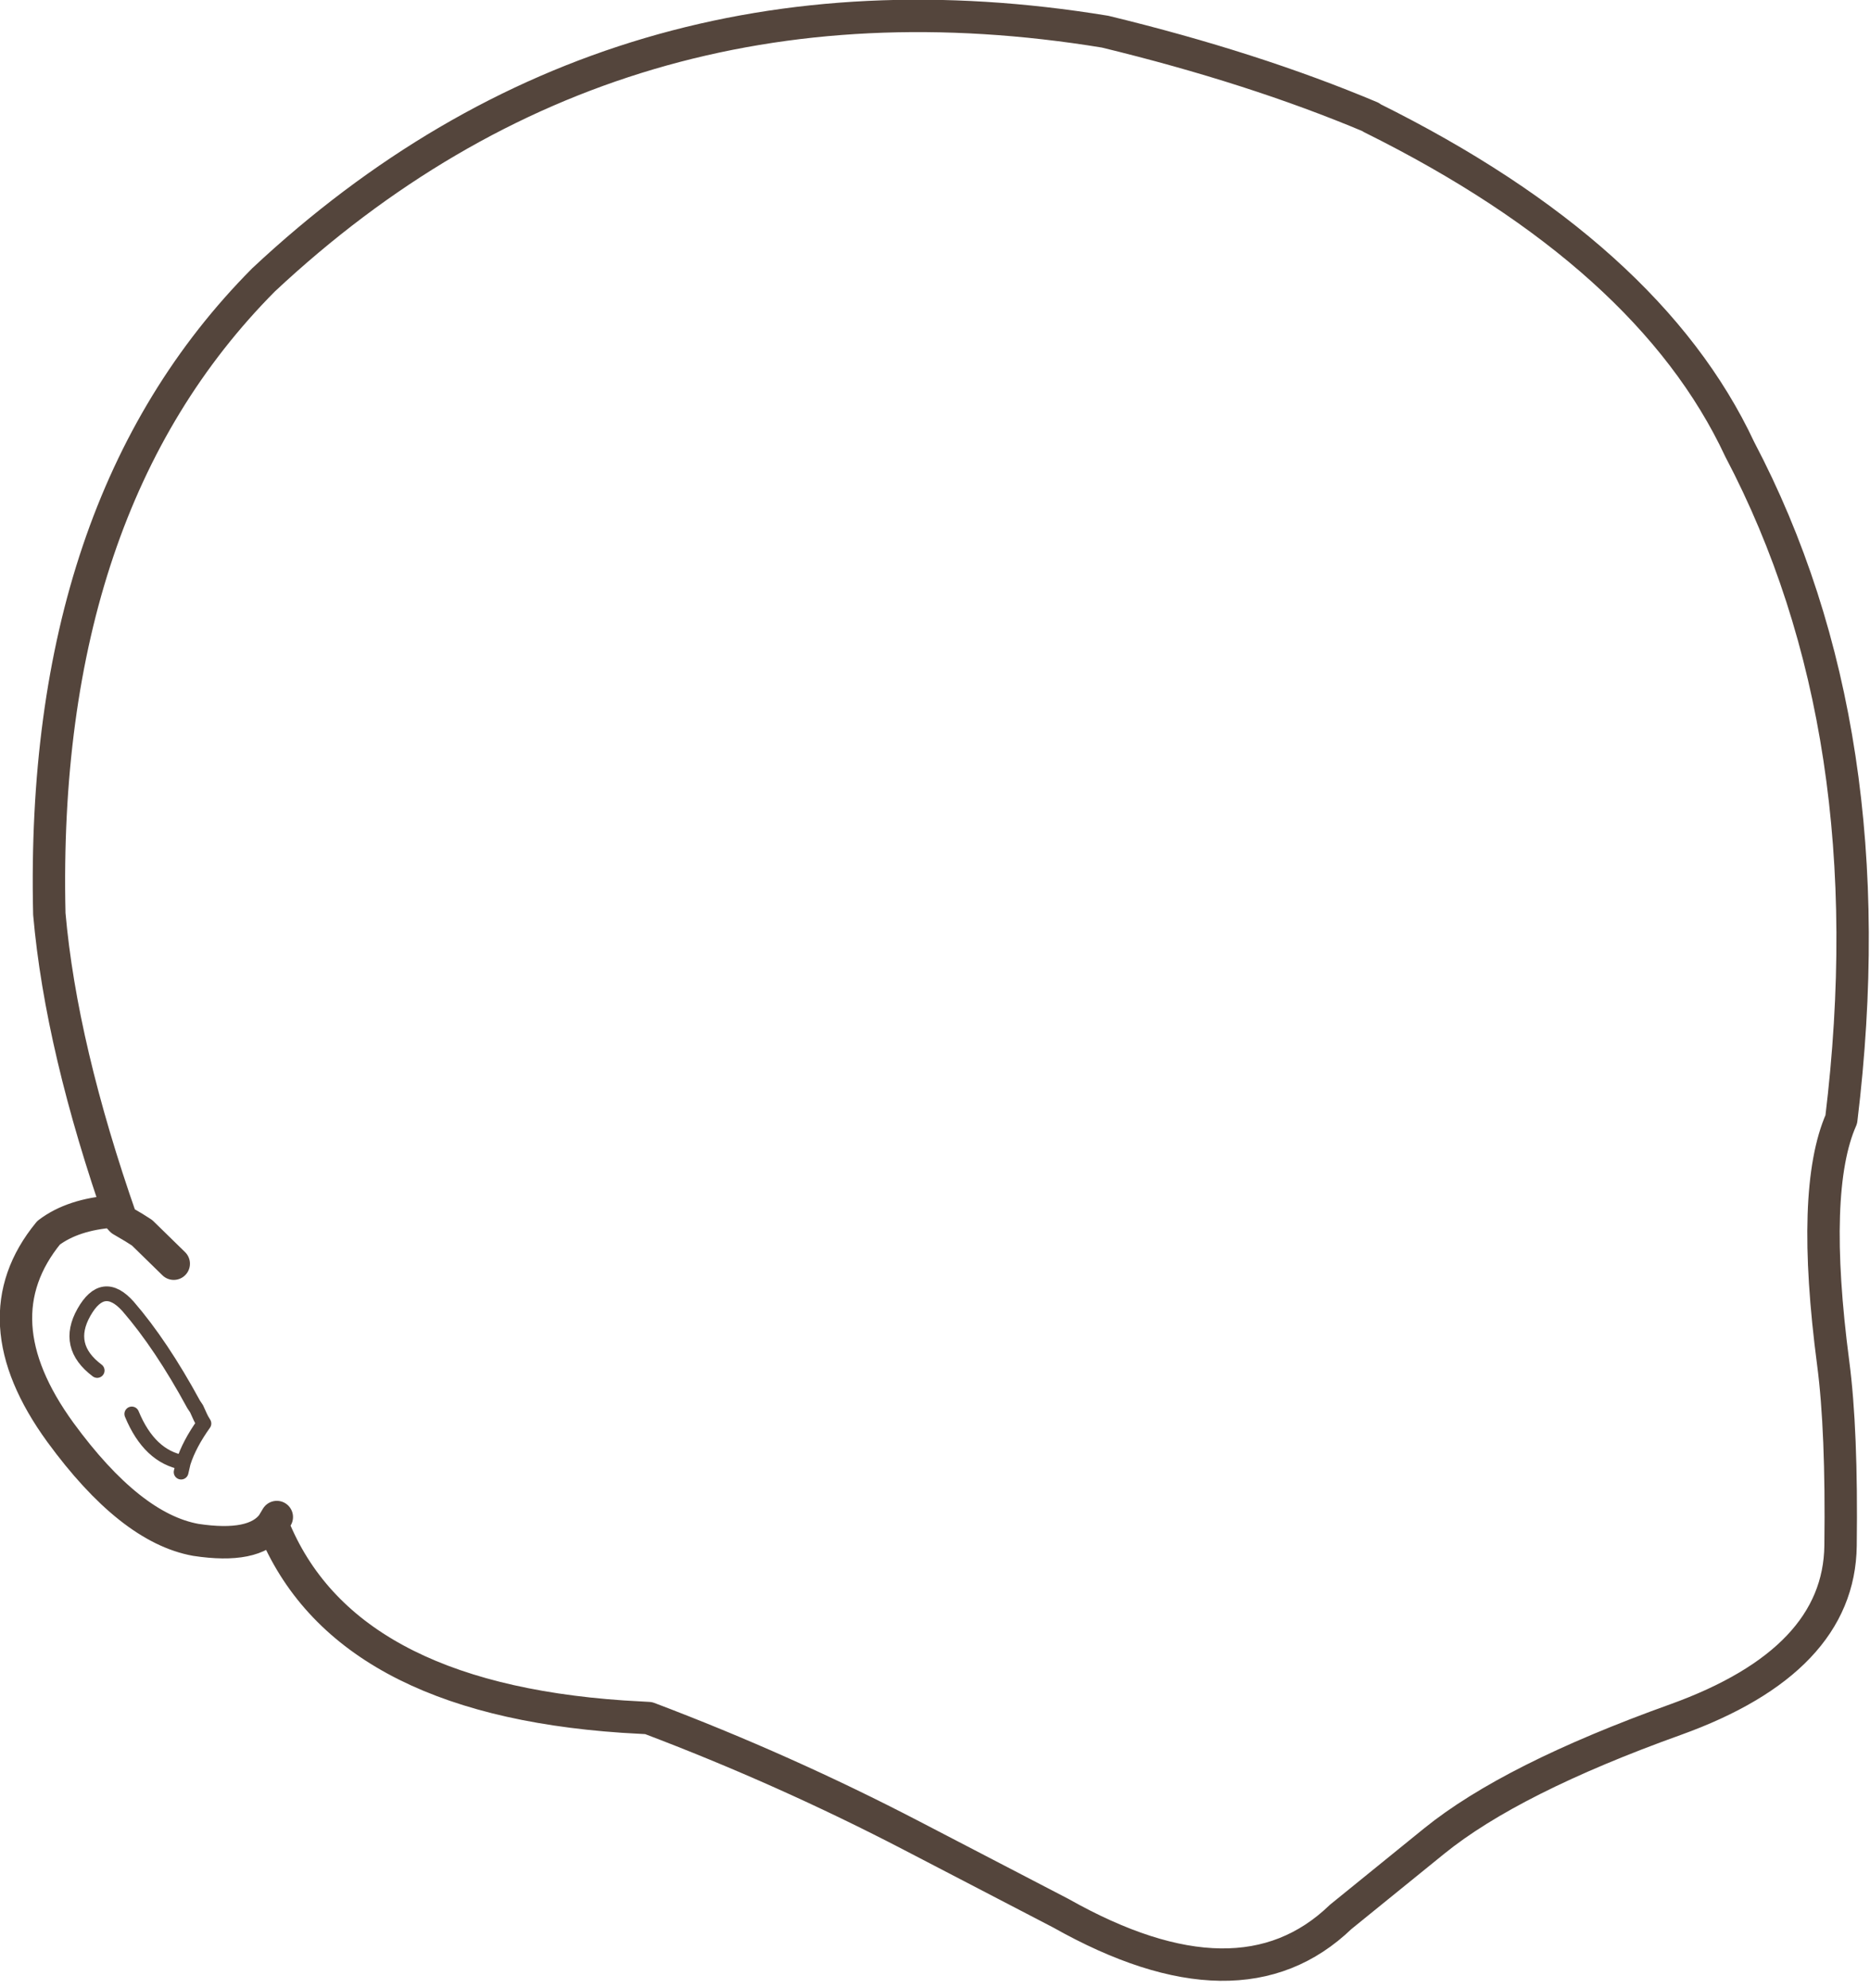 <?xml version="1.0" encoding="utf-8"?>
<svg version="1.1" id="Layer_1"
xmlns="http://www.w3.org/2000/svg"
xmlns:xlink="http://www.w3.org/1999/xlink"
xmlns:author="http://www.sothink.com"
width="127px" height="135px"
xml:space="preserve">
<g id="7972" transform="matrix(1, 0, 0, 1, 63.45, 67.25)">
<path style="fill:none;stroke-width:2.2;stroke-linecap:round;stroke-linejoin:round;stroke-miterlimit:3;stroke:#54453C;stroke-opacity:1" d="M-44.65,35.75L-44.95 36.25L-44.9 36.35Q-40.2 48 -21.15 49.3L-19.4 49.4Q-10.15 52.9 -1.5 57.4L8.6 62.65Q20.75 69.5 27.6 62.9L33.95 57.75Q39.2 53.5 50.35 49.5Q61.45 45.5 61.55 37.7Q61.65 29.85 61.05 25.3Q59.5 13.5 61.6 8.75Q64.8 -17.55 54.7 -36.75Q48.55 -49.9 29.7 -59.25L29.65 -59.3Q21.7 -62.65 11.6 -65.1Q-21.7 -70.55 -45.55 -48.25Q-60.75 -32.95 -60.1 -5.2Q-59.3 3.9 -55.2 15.6L-54.35 16.1L-53.8 16.45L-51.65 18.55M-55.2,15.6L-55.75 15Q-58.5 15.2 -60.15 16.45Q-64.95 22.3 -59.35 30Q-54.6 36.5 -50.15 37.3Q-46.2 37.9 -44.95 36.25" />
<path style="fill:none;stroke-width:1;stroke-linecap:round;stroke-linejoin:round;stroke-miterlimit:3;stroke:#54453C;stroke-opacity:1" d="M-56.85,25.8Q-59.05 24.15 -57.75 21.85Q-56.45 19.55 -54.75 21.45Q-52.5 24.05 -50.3 28.1L-50.1 28.4L-49.85 28.95L-49.75 29.15L-49.6 29.4Q-50.6 30.8 -51 32.05L-51.15 32.7M-51,32.05Q-53.3 31.65 -54.5 28.75" />
</g>
</svg>
